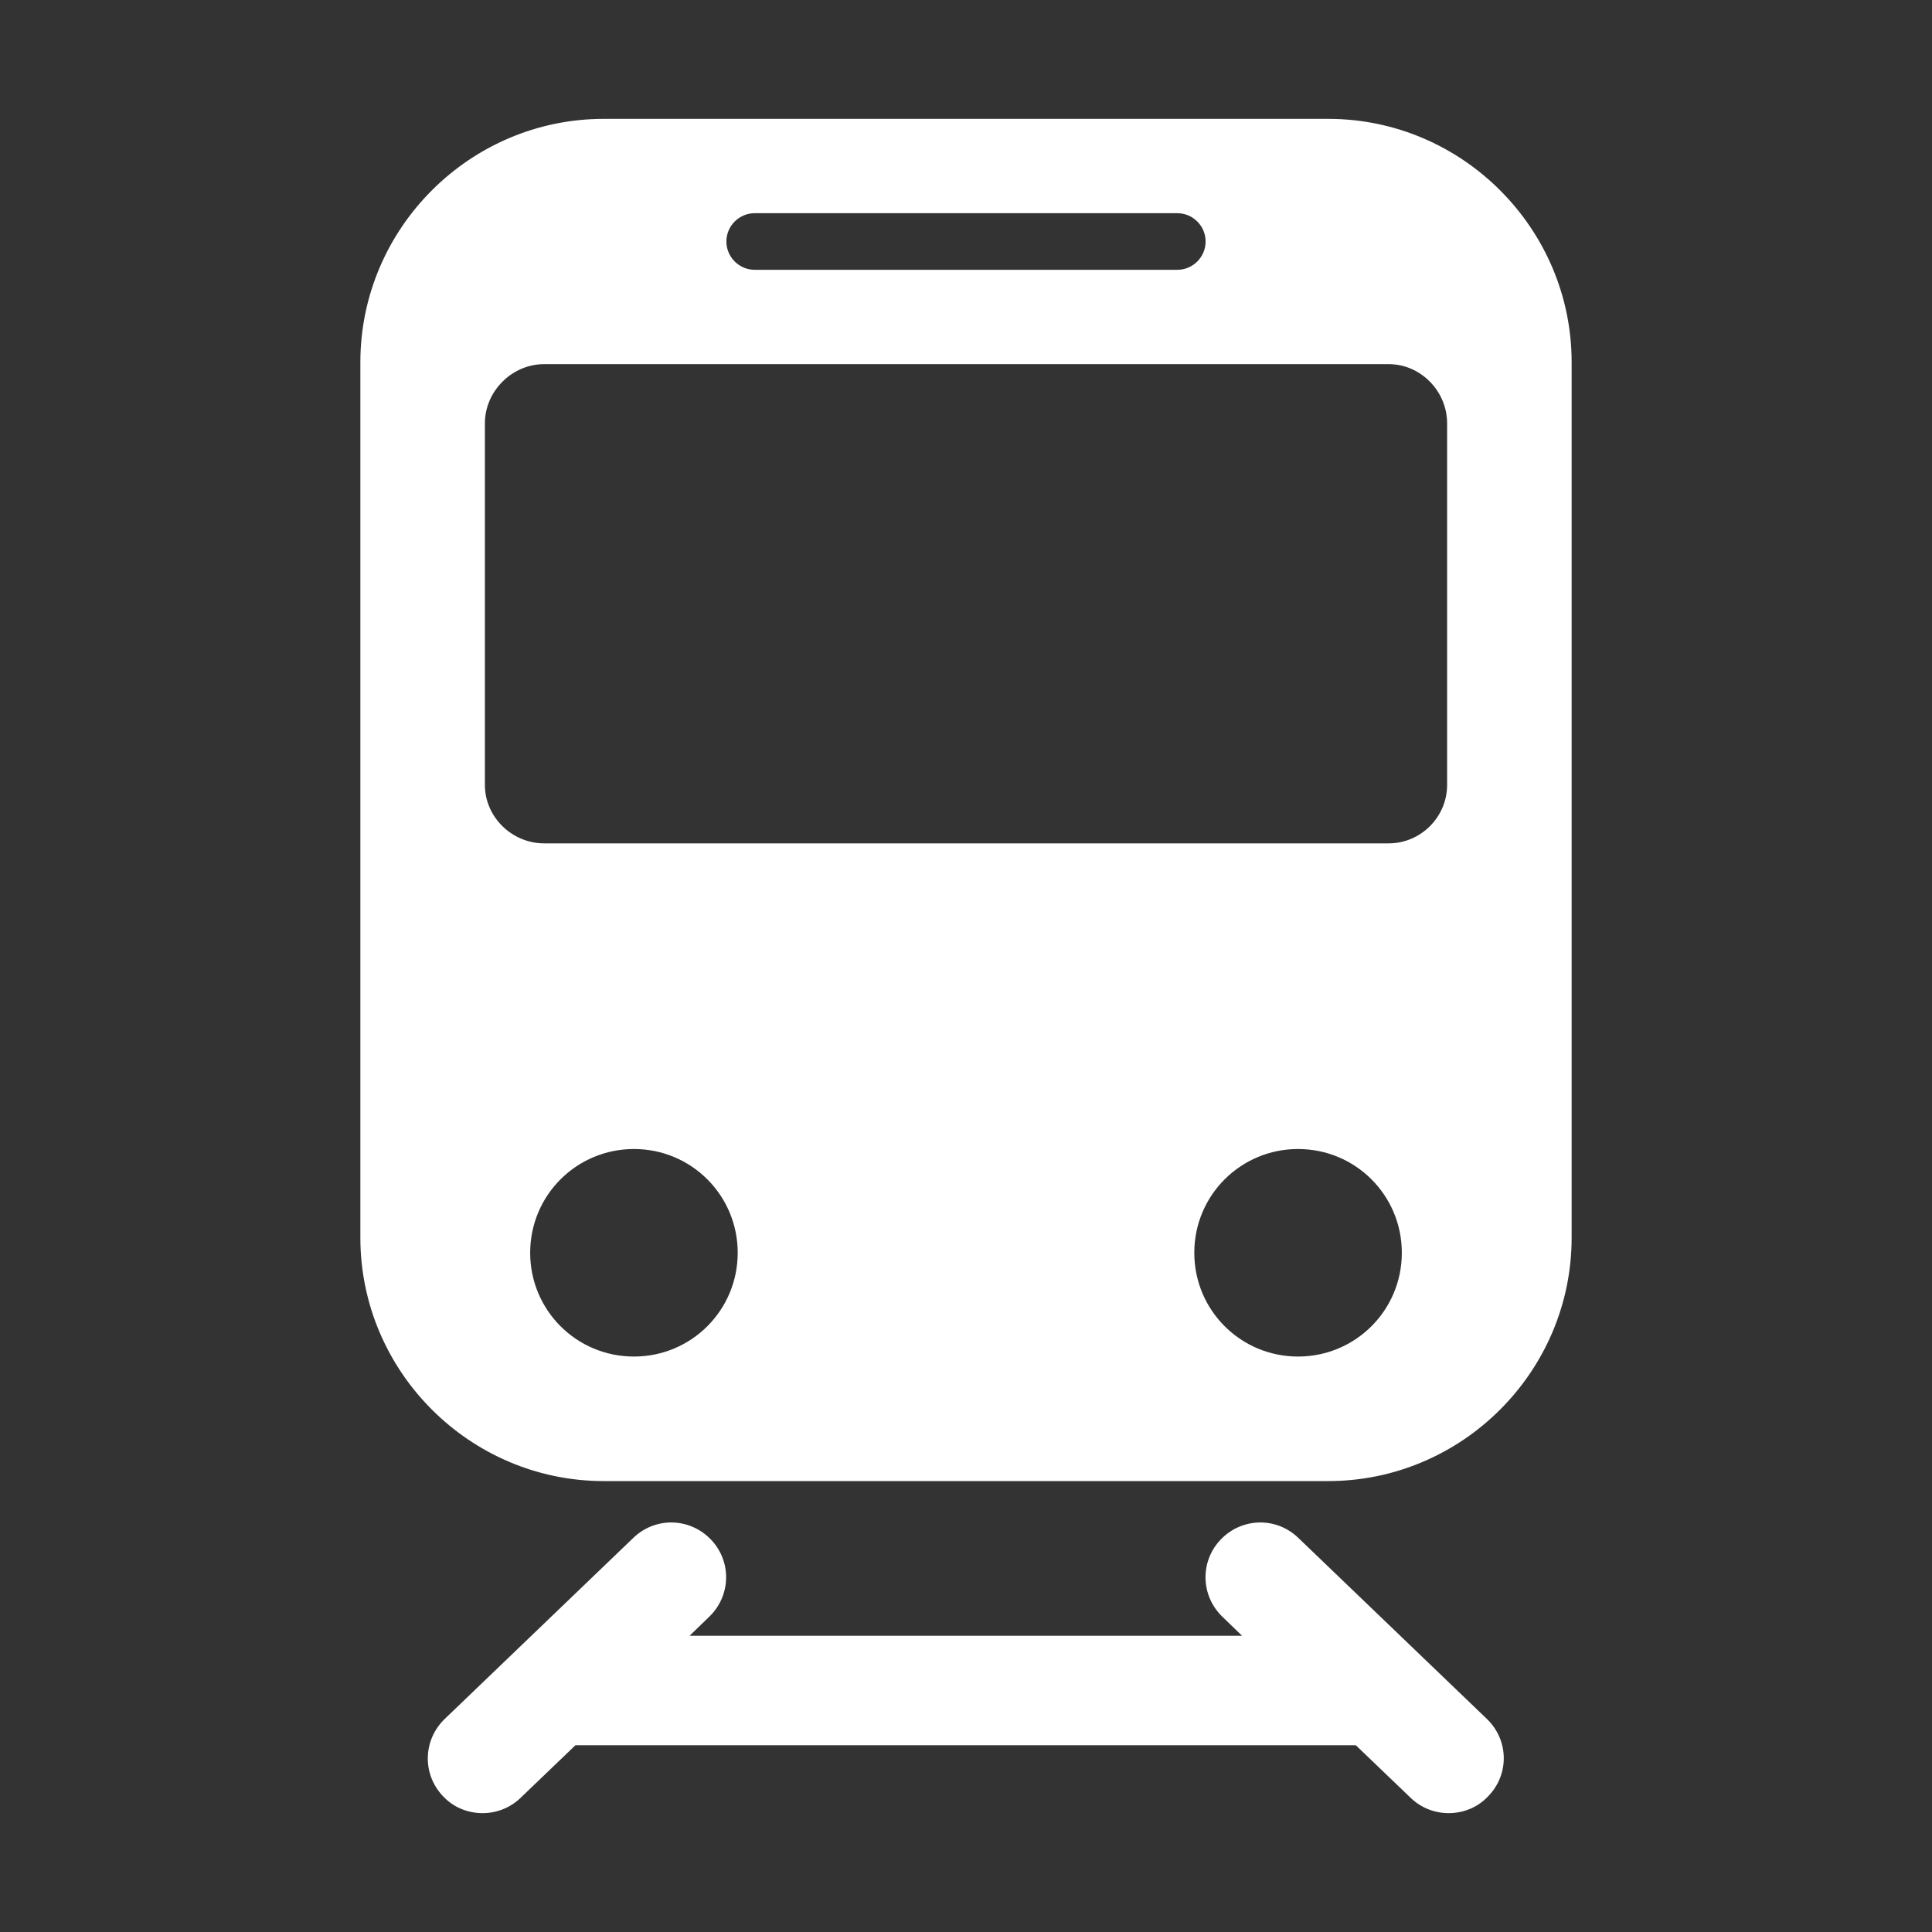 <?xml version="1.0" encoding="utf-8"?>
<!-- Generator: Adobe Illustrator 22.0.1, SVG Export Plug-In . SVG Version: 6.00 Build 0)  -->
<svg version="1.1" id="Layer_1" xmlns="http://www.w3.org/2000/svg" xmlns:xlink="http://www.w3.org/1999/xlink" x="0px" y="0px"
	 viewBox="0 0 512 512" style="enable-background:new 0 0 512 512;" xml:space="preserve" stroke="white" fill="white">
<rect x="0" y="0" width="512" height="512" fill="#333333" stroke="none"/>
<g>
	<g>
		<g>
			<path d="M352,32H160c-35.2,0-64,28.8-64,64v232c0,35.2,28.8,64,64,64h192c35.2,0,64-28.8,64-64V96C416,60.8,387.2,32,352,32z
				 M200,56h112c4.4,0,8,3.6,8,8c0,4.4-3.6,8-8,8H200c-4.4,0-8-3.6-8-8C192,59.6,195.6,56,200,56z M168,360c-15.5,0-28-12.5-28-28
				s12.5-28,28-28c15.5,0,28,12.5,28,28S183.5,360,168,360z M344,360c-15.5,0-28-12.5-28-28s12.5-28,28-28c15.5,0,28,12.5,28,28
				S359.5,360,344,360z M384,208c0,8.8-7.2,16-16,16H144.2c-8.8,0-16.2-7.2-16.2-16v-95.8c0-8.8,7.4-16.2,16.2-16.2H368
				c8.8,0,16,7.4,16,16.2V208z"/>
		</g>
	</g>
	<g>
		<path d="M393.7,455.9l-50-48c-5.6-5.4-14.4-5.2-19.8,0.4c-5.4,5.6-5.2,14.4,0.4,19.8l6.1,5.9H181.5l6.1-5.9
			c5.6-5.4,5.8-14.2,0.4-19.8c-5.4-5.6-14.2-5.8-19.8-0.4l-50,48c-5.6,5.4-5.8,14.2-0.4,19.8c2.7,2.9,6.4,4.3,10.1,4.3
			c3.5,0,7-1.3,9.7-3.9l14.7-14.1h207.2l14.7,14.1c2.7,2.6,6.2,3.9,9.7,3.9c3.7,0,7.4-1.4,10.1-4.3
			C399.5,470.1,399.3,461.3,393.7,455.9z"/>
	</g>
</g>
</svg>
